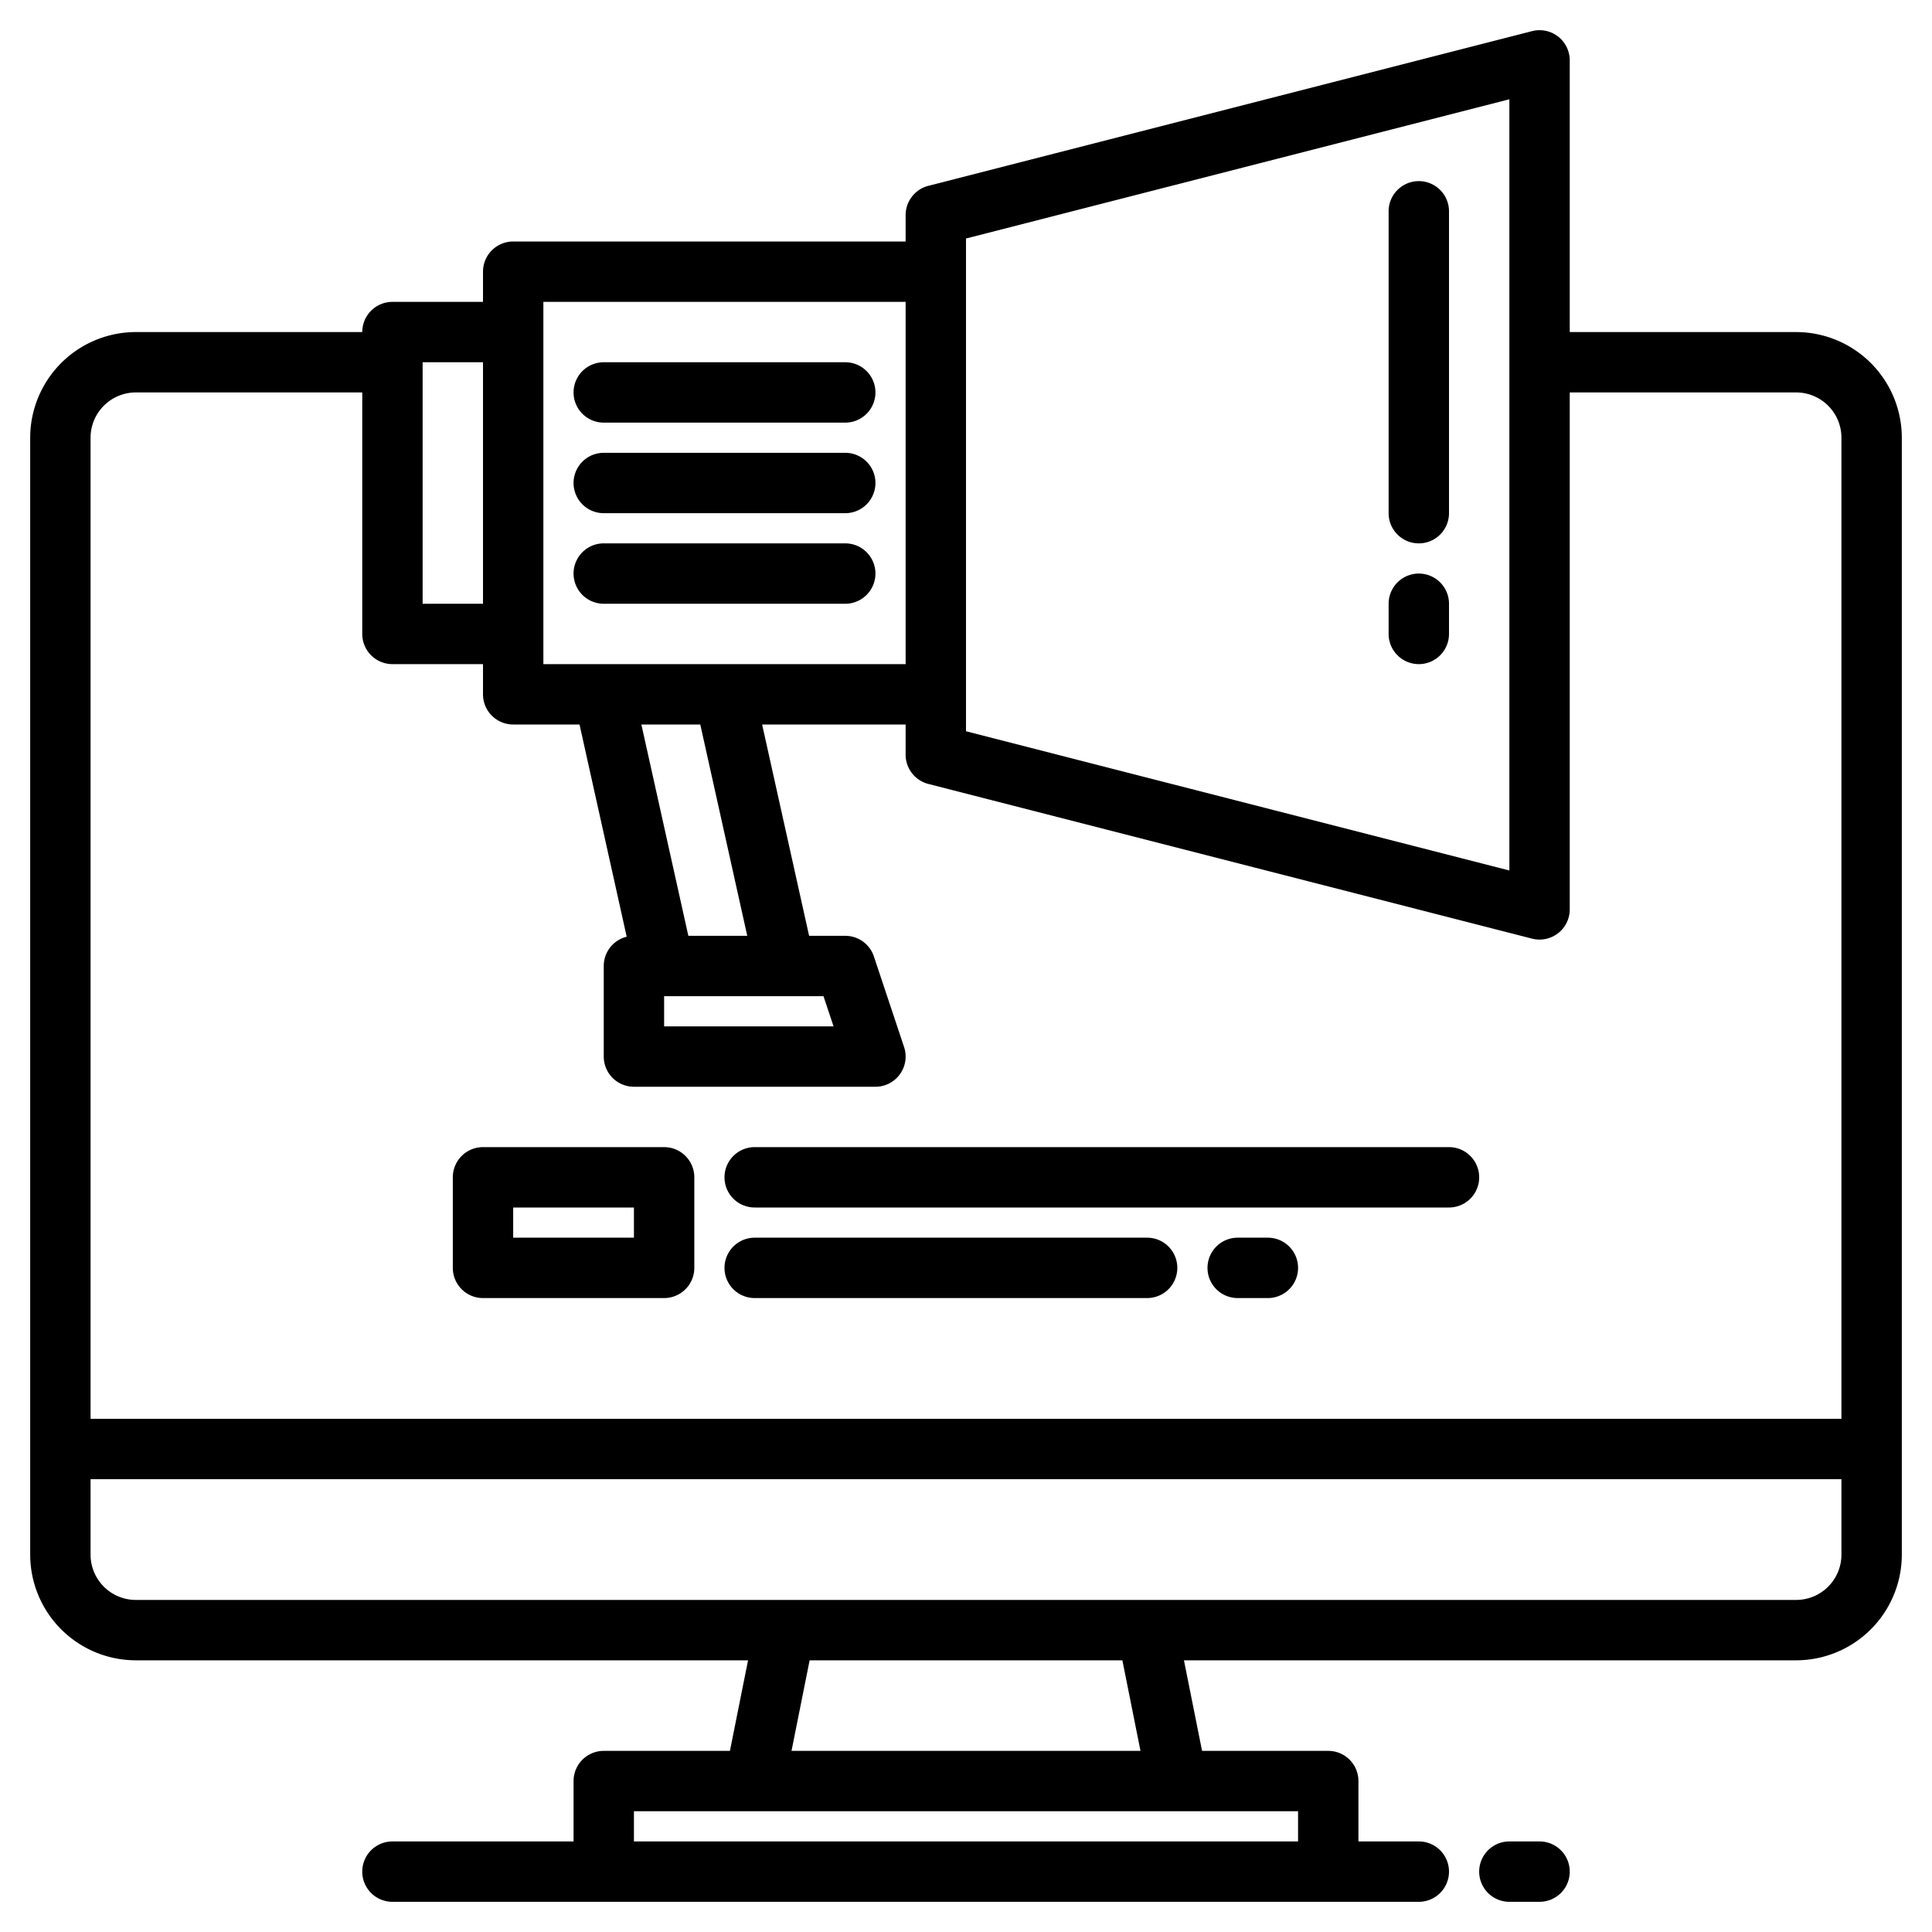 <?xml version="1.0" encoding="UTF-8"?>
<svg xmlns="http://www.w3.org/2000/svg" width="512" height="512" viewBox="0 0 512 512"><g><path d="M476,88H416V16a8.007,8.007,0,0,0-9.99-7.75l-160,41A8.013,8.013,0,0,0,240,57v7H136a8,8,0,0,0-8,8v8H104a8,8,0,0,0-8,8H36A28.031,28.031,0,0,0,8,116V412a28.031,28.031,0,0,0,28,28H198.24l-4.8,24H160a8,8,0,0,0-8,8v16H104a8,8,0,0,0,0,16H376a8,8,0,0,0,0-16H360V472a8,8,0,0,0-8-8H318.56l-4.8-24H476a28.031,28.031,0,0,0,28-28V116A28.031,28.031,0,0,0,476,88ZM256,63.21l144-36.9V230.69l-144-36.9ZM144,80h96v96H144Zm38.42,168-12.45-56h15.61l12.45,56Zm35.81,16,2.67,8H176v-8ZM112,96h16v64H112ZM344,480v8H168v-8ZM209.76,464l4.8-24h82.88l4.8,24ZM488,412a12.01,12.01,0,0,1-12,12H36a12.01,12.01,0,0,1-12-12V392H488Zm0-36H24V116a12.01,12.01,0,0,1,12-12H96v64a8,8,0,0,0,8,8h24v8a8,8,0,0,0,8,8h17.58l12.5,56.24A7.992,7.992,0,0,0,160,256v24a8,8,0,0,0,8,8h64a8,8,0,0,0,7.59-10.53l-8-24A8,8,0,0,0,224,248h-9.58l-12.45-56H240v8a8.013,8.013,0,0,0,6.01,7.75l160,41A8.007,8.007,0,0,0,416,241V104h60a12.01,12.01,0,0,1,12,12Z"/><path d="M408,488h-8a8,8,0,0,0,0,16h8a8,8,0,0,0,0-16Z"/><path d="M376,144a8,8,0,0,0,8-8V56a8,8,0,0,0-16,0v80A8,8,0,0,0,376,144Z"/><path d="M376,176a8,8,0,0,0,8-8v-8a8,8,0,0,0-16,0v8A8,8,0,0,0,376,176Z"/><path d="M160,136h64a8,8,0,0,0,0-16H160a8,8,0,0,0,0,16Z"/><path d="M160,112h64a8,8,0,0,0,0-16H160a8,8,0,0,0,0,16Z"/><path d="M160,160h64a8,8,0,0,0,0-16H160a8,8,0,0,0,0,16Z"/><path d="M128,344h48a8,8,0,0,0,8-8V312a8,8,0,0,0-8-8H128a8,8,0,0,0-8,8v24A8,8,0,0,0,128,344Zm8-24h32v8H136Z"/><path d="M200,320H384a8,8,0,0,0,0-16H200a8,8,0,0,0,0,16Z"/><path d="M200,344H304a8,8,0,0,0,0-16H200a8,8,0,0,0,0,16Z"/><path d="M336,328h-8a8,8,0,0,0,0,16h8a8,8,0,0,0,0-16Z"/></g></svg>

